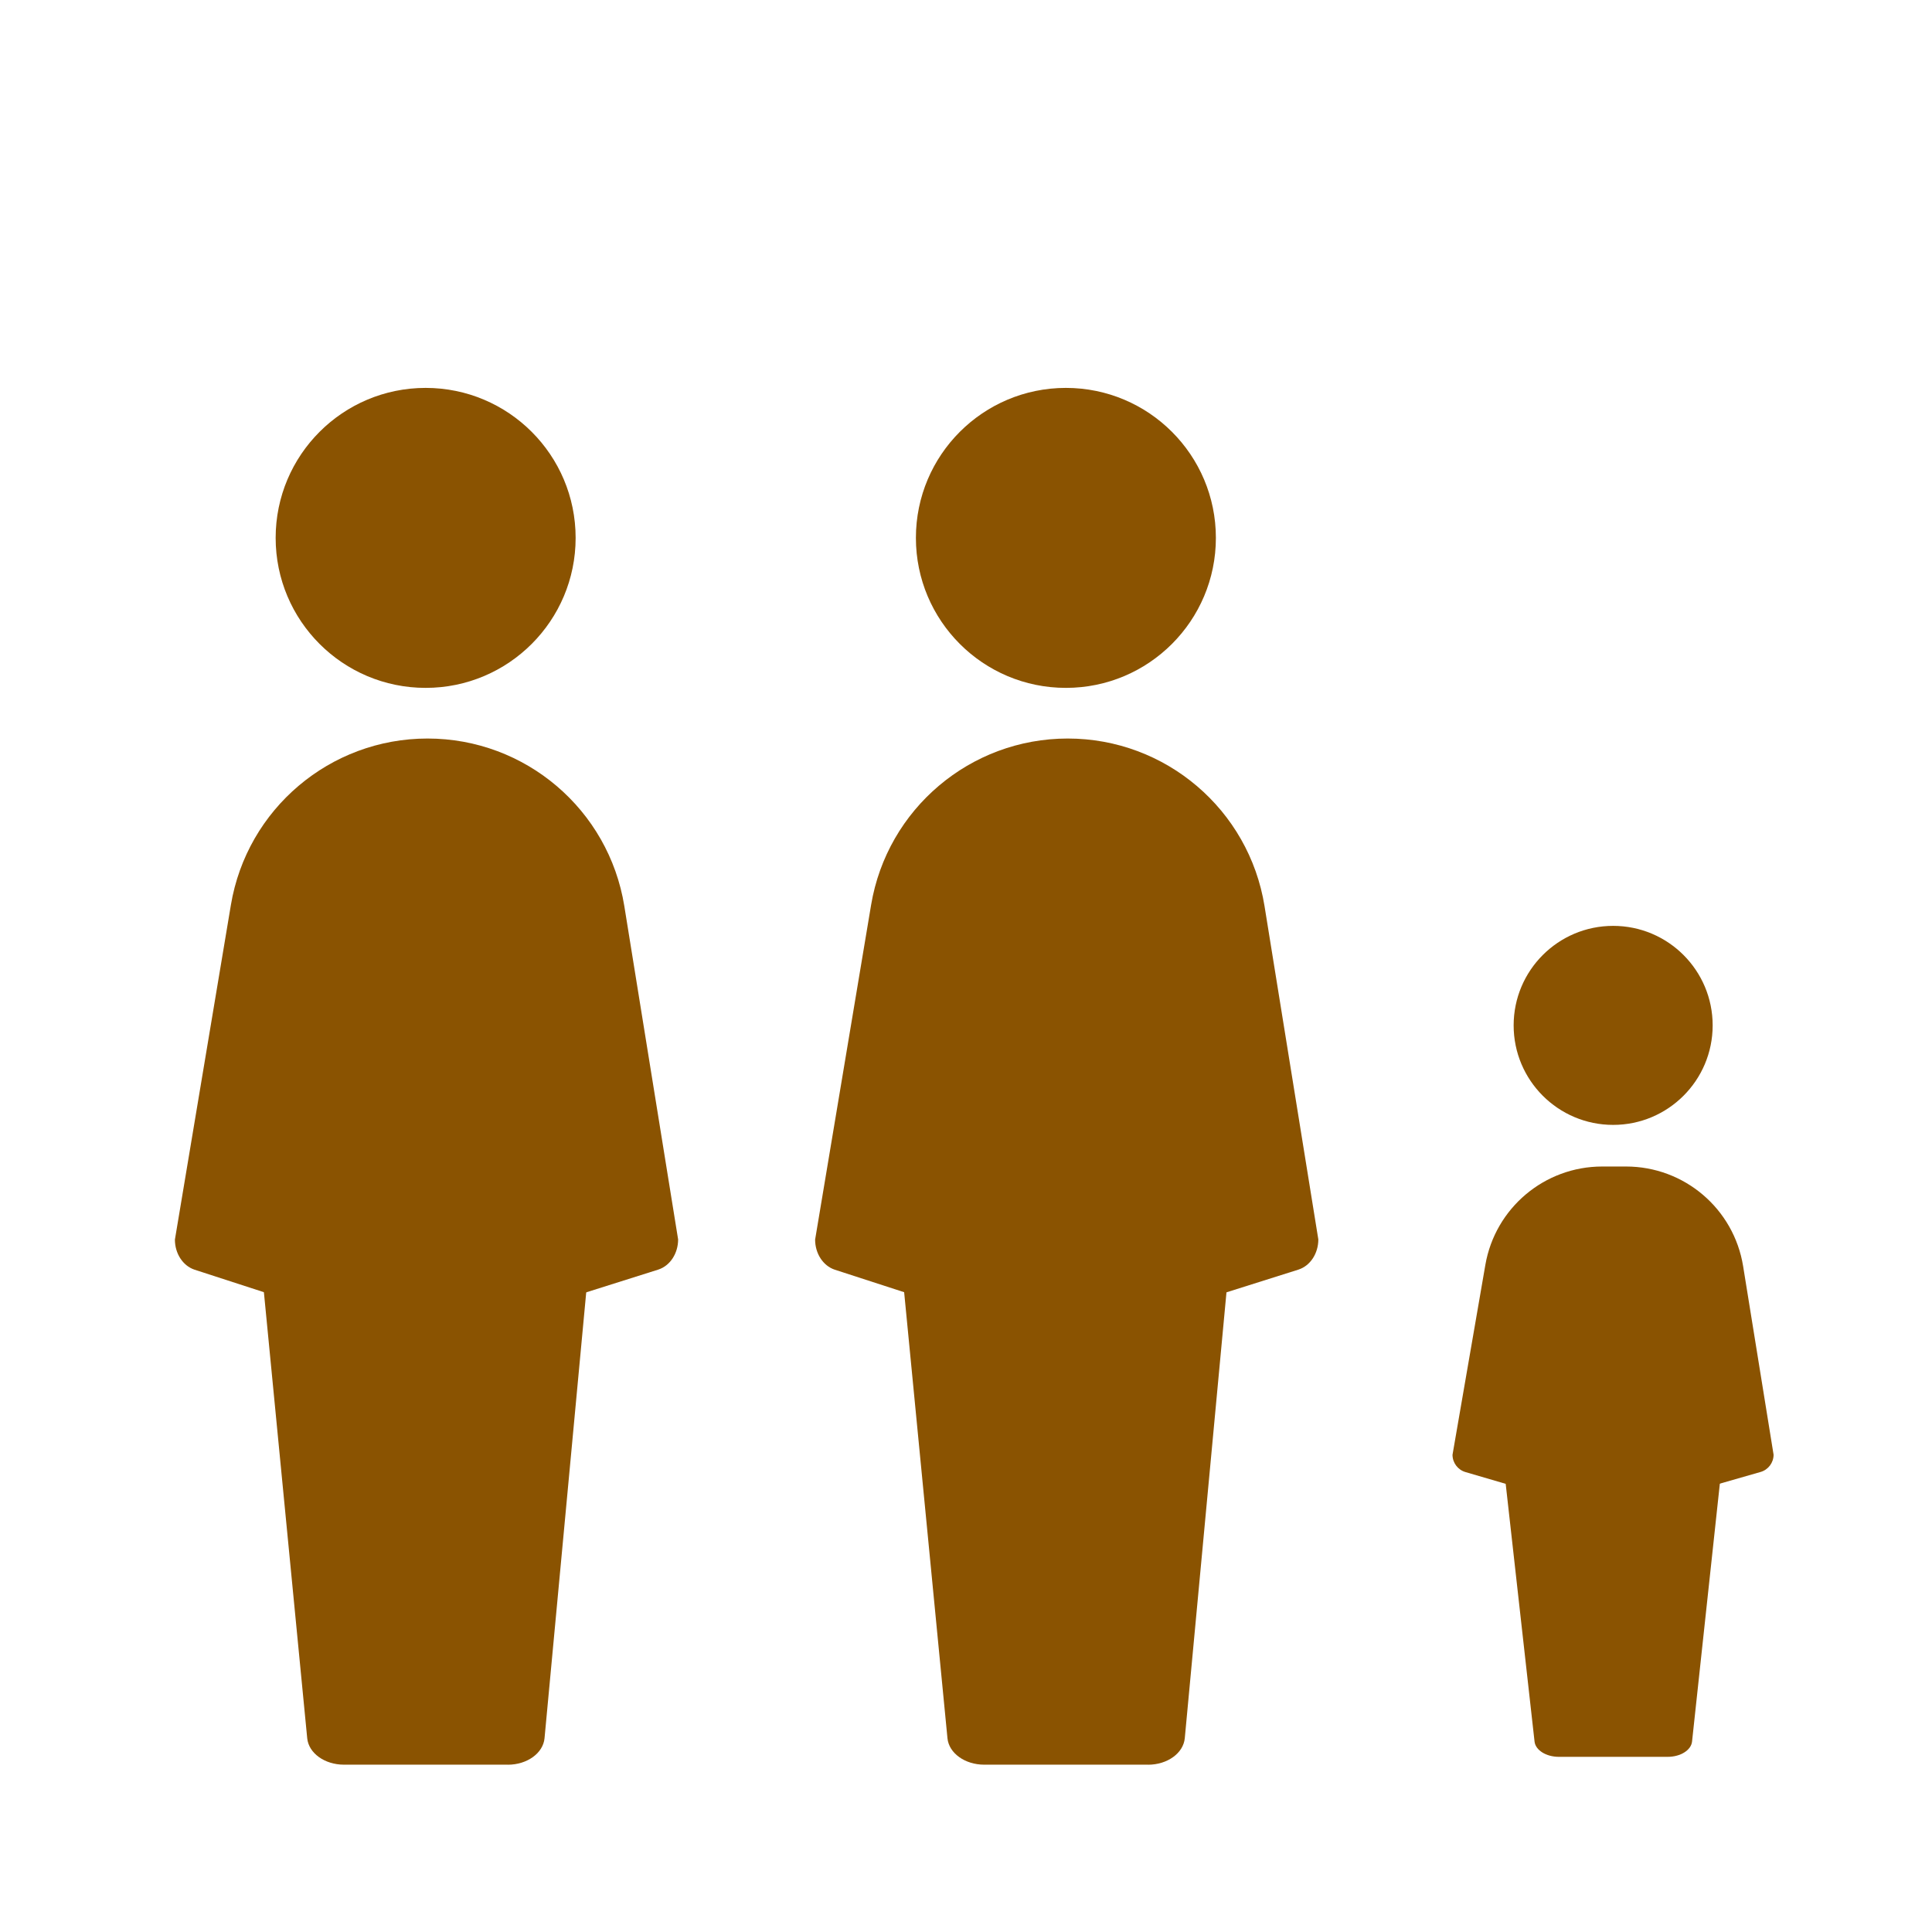 <?xml version='1.0' encoding='UTF-8'?>
<svg xmlns="http://www.w3.org/2000/svg" id="ae" data-name="Famille FF" viewBox="0 0 453.54 453.54">
  <defs>
    <style>
      .ca {
        fill: #8A5301;
        stroke-width: 0px;
      }
    </style>
  </defs>
  <circle class="ca" cx="378.69" cy="240.71" r="23.36"/>
  <path class="ca" d="M391.49,412.42h-25.53c-3,0-5.49-1.56-5.72-3.57l-7.31-65.28,7.19-47.98c.3-1.97,2.76-3.47,5.7-3.47h25.79c2.95,0,5.42,1.51,5.71,3.49l6.9,48.19-7.01,65.04c-.22,2.02-2.71,3.58-5.72,3.58Z"/>
  <path class="ca" d="M413.28,345.55l-35,10.04-34.26-10.02c-1.8-.53-3.04-2.18-3.04-4.06l7.71-44.58c2.31-13.34,13.88-23.09,27.43-23.09h5.6c13.66,0,25.3,9.91,27.48,23.39l7.15,44.26c0,1.89-1.25,3.54-3.06,4.06Z"/>
  <g>
    <circle class="ca" cx="99.92" cy="126.27" r="35.21"/>
    <path class="ca" d="M119.22,414.26h-38.48c-4.52,0-8.28-2.7-8.62-6.2l-11.02-113.47,10.83-83.39c.44-3.43,4.16-6.03,8.6-6.03h38.87c4.45,0,8.17,2.62,8.6,6.06l10.4,83.77-10.57,113.05c-.33,3.51-4.09,6.22-8.62,6.22Z"/>
    <path class="ca" d="M154.56,298.03l-55.24,17.44-53.68-17.42c-2.72-.92-4.58-3.79-4.58-7.05l13.14-78.55c3.77-22.55,23.29-39.08,46.16-39.08h0c22.97,0,42.54,16.67,46.2,39.34l12.63,78.25c0,3.28-1.88,6.16-4.61,7.06Z"/>
  </g>
  <g>
    <circle class="ca" cx="250.22" cy="126.27" r="35.21"/>
    <path class="ca" d="M269.52,414.26h-38.48c-4.52,0-8.28-2.7-8.62-6.2l-11.02-113.47,10.83-83.39c.44-3.43,4.16-6.03,8.6-6.03h38.87c4.45,0,8.17,2.62,8.6,6.06l10.4,83.77-10.57,113.05c-.33,3.51-4.09,6.22-8.62,6.22Z"/>
    <path class="ca" d="M304.85,298.03l-55.24,17.44-53.68-17.42c-2.72-.92-4.58-3.79-4.58-7.05l13.14-78.55c3.77-22.55,23.29-39.08,46.16-39.08h0c22.97,0,42.54,16.67,46.2,39.34l12.63,78.25c0,3.28-1.88,6.16-4.61,7.06Z"/>
  </g>
</svg>

